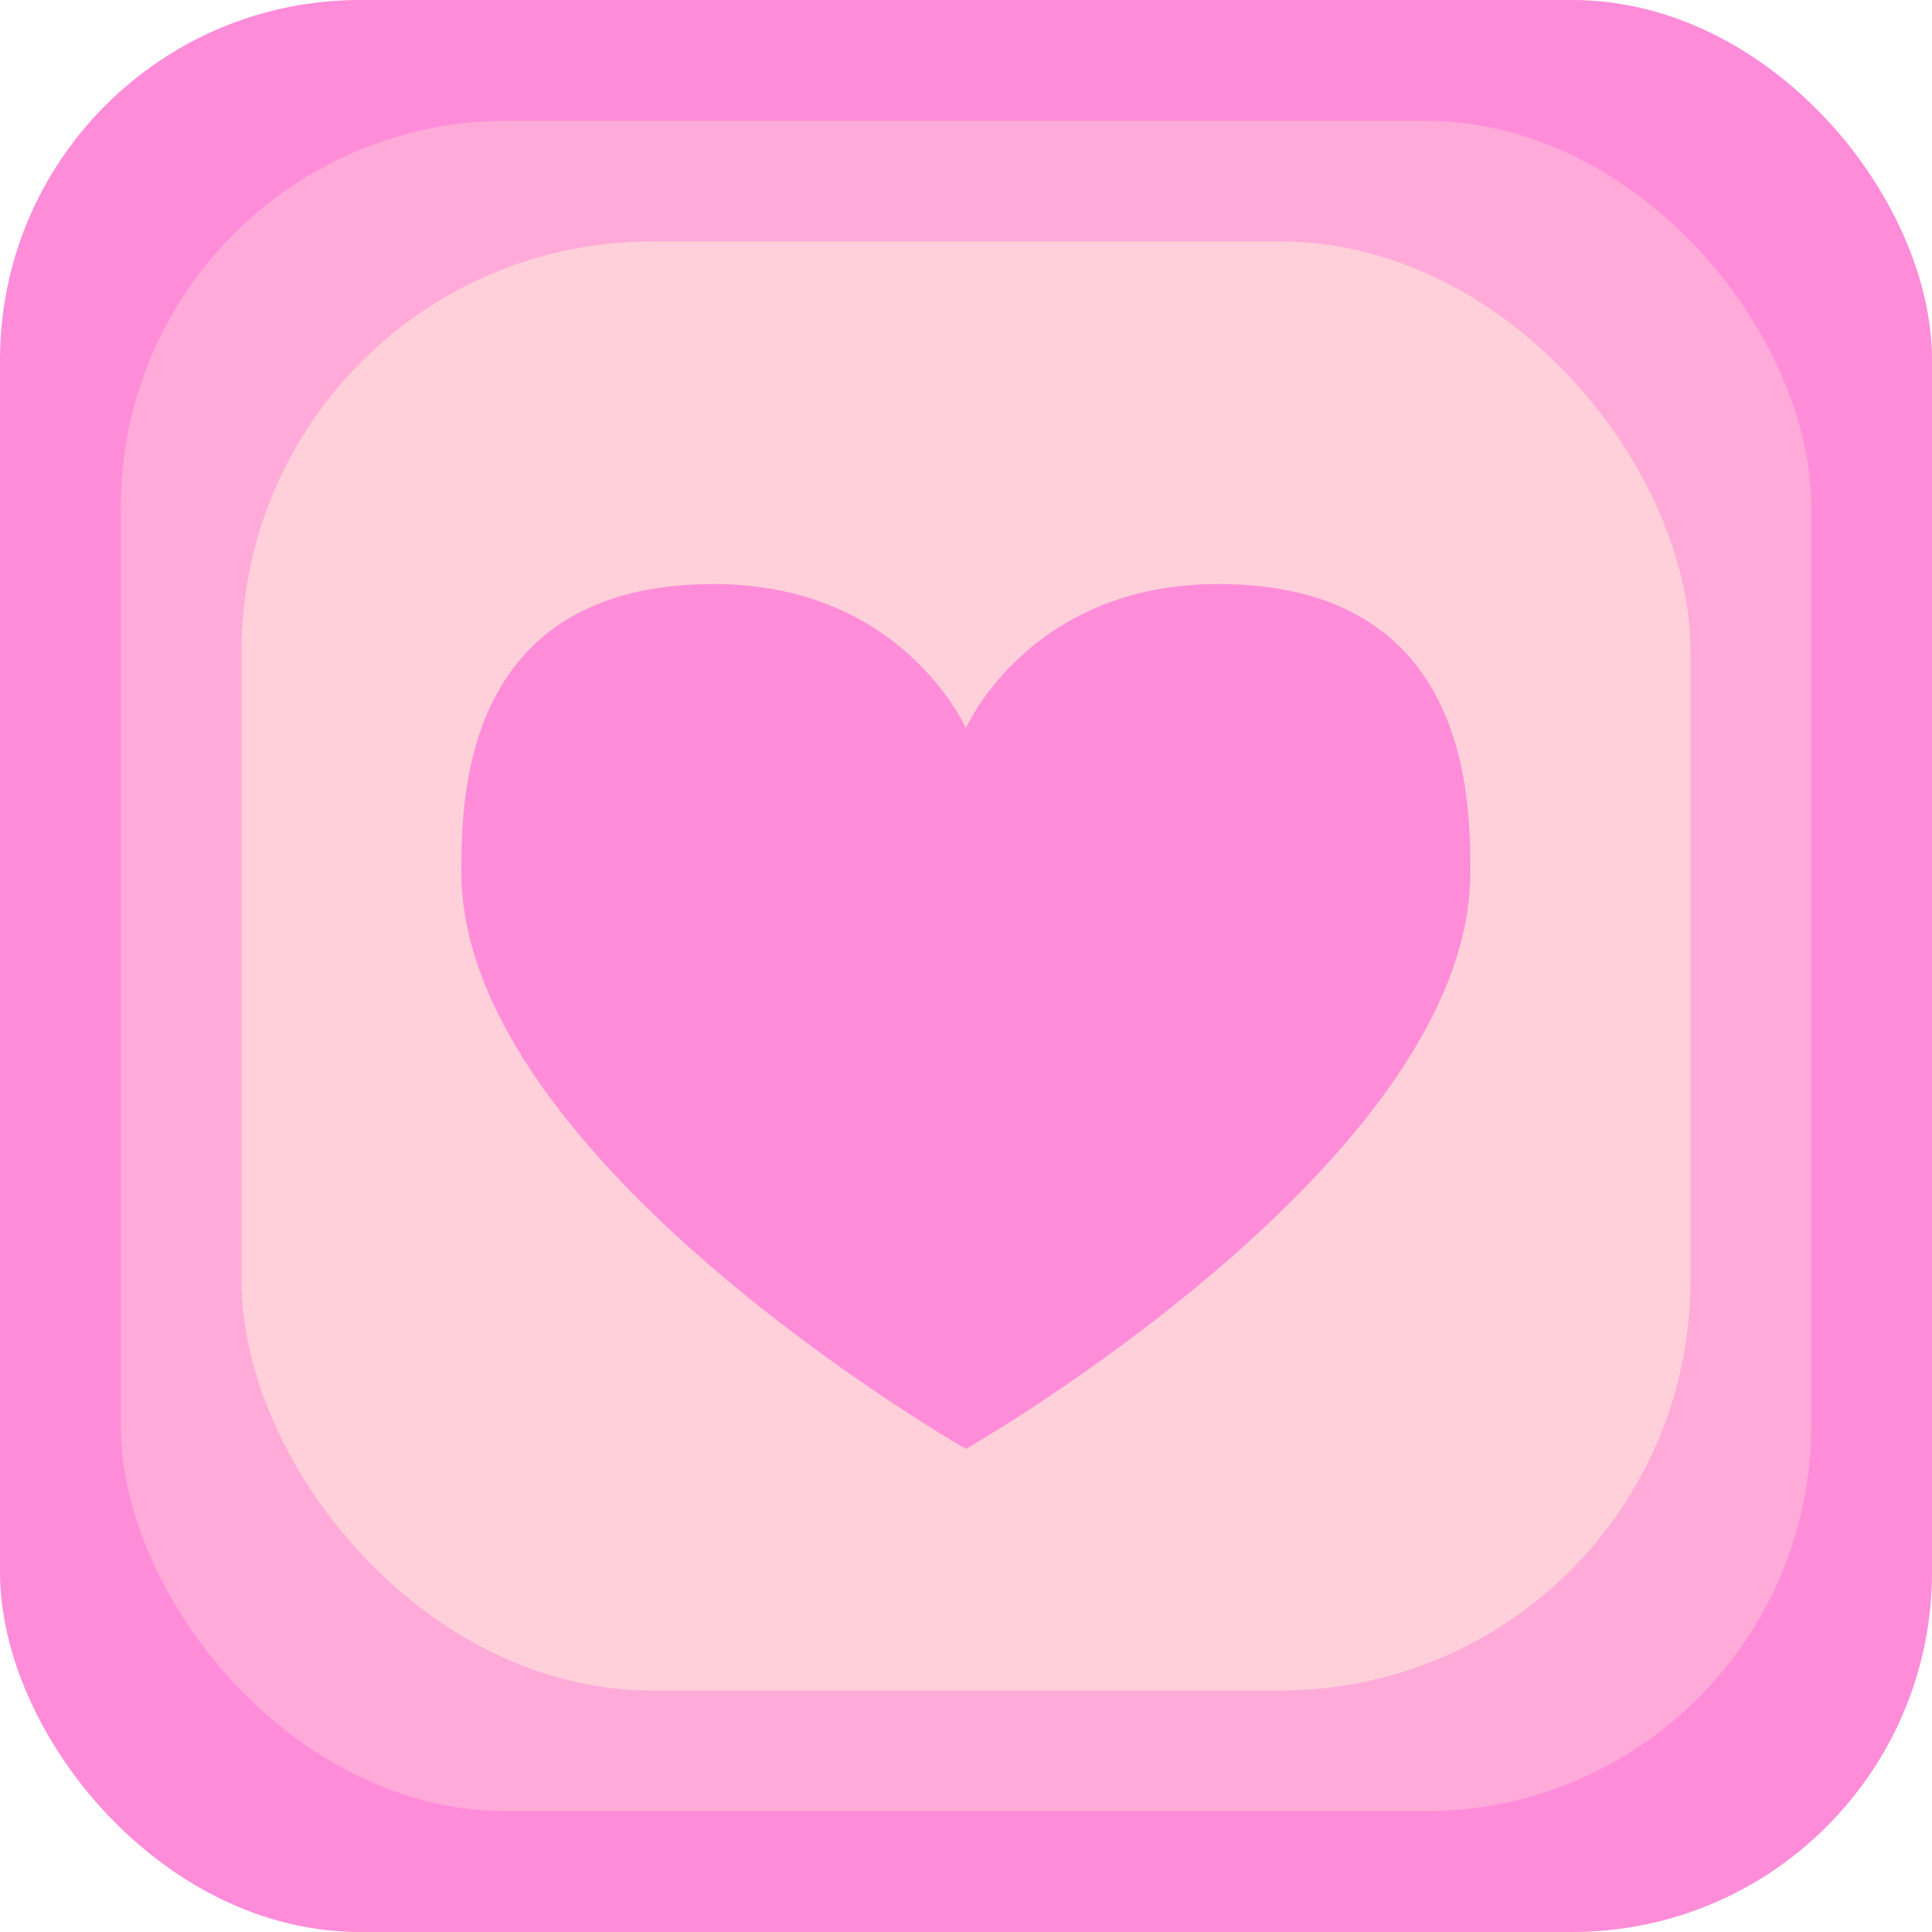 <?xml version="1.0" encoding="UTF-8"?><svg id="Ebene_2" xmlns="http://www.w3.org/2000/svg" viewBox="0 0 144 144"><defs><style>.cls-1{fill:#ffd0d9;}.cls-1,.cls-2,.cls-3{stroke-width:0px;}.cls-2{fill:#ffaad9;}.cls-3{fill:#ff8cd9;}</style></defs><g id="Ebene_1-2"><rect class="cls-3" width="144" height="144" rx="26.82" ry="26.82"/><rect class="cls-2" x="9" y="9" width="126" height="126" rx="28.79" ry="28.79"/><rect class="cls-1" x="18" y="18" width="108" height="108" rx="30.56" ry="30.56"/><path class="cls-3" d="m72,108s-37.61-21.49-37.61-42.98c0-5.37,0-21.49,18.8-21.49,14.1,0,18.8,10.75,18.8,10.75,0,0,4.7-10.75,18.8-10.75,18.8,0,18.8,16.12,18.8,21.49,0,21.49-37.61,42.98-37.61,42.98Z"/></g></svg>